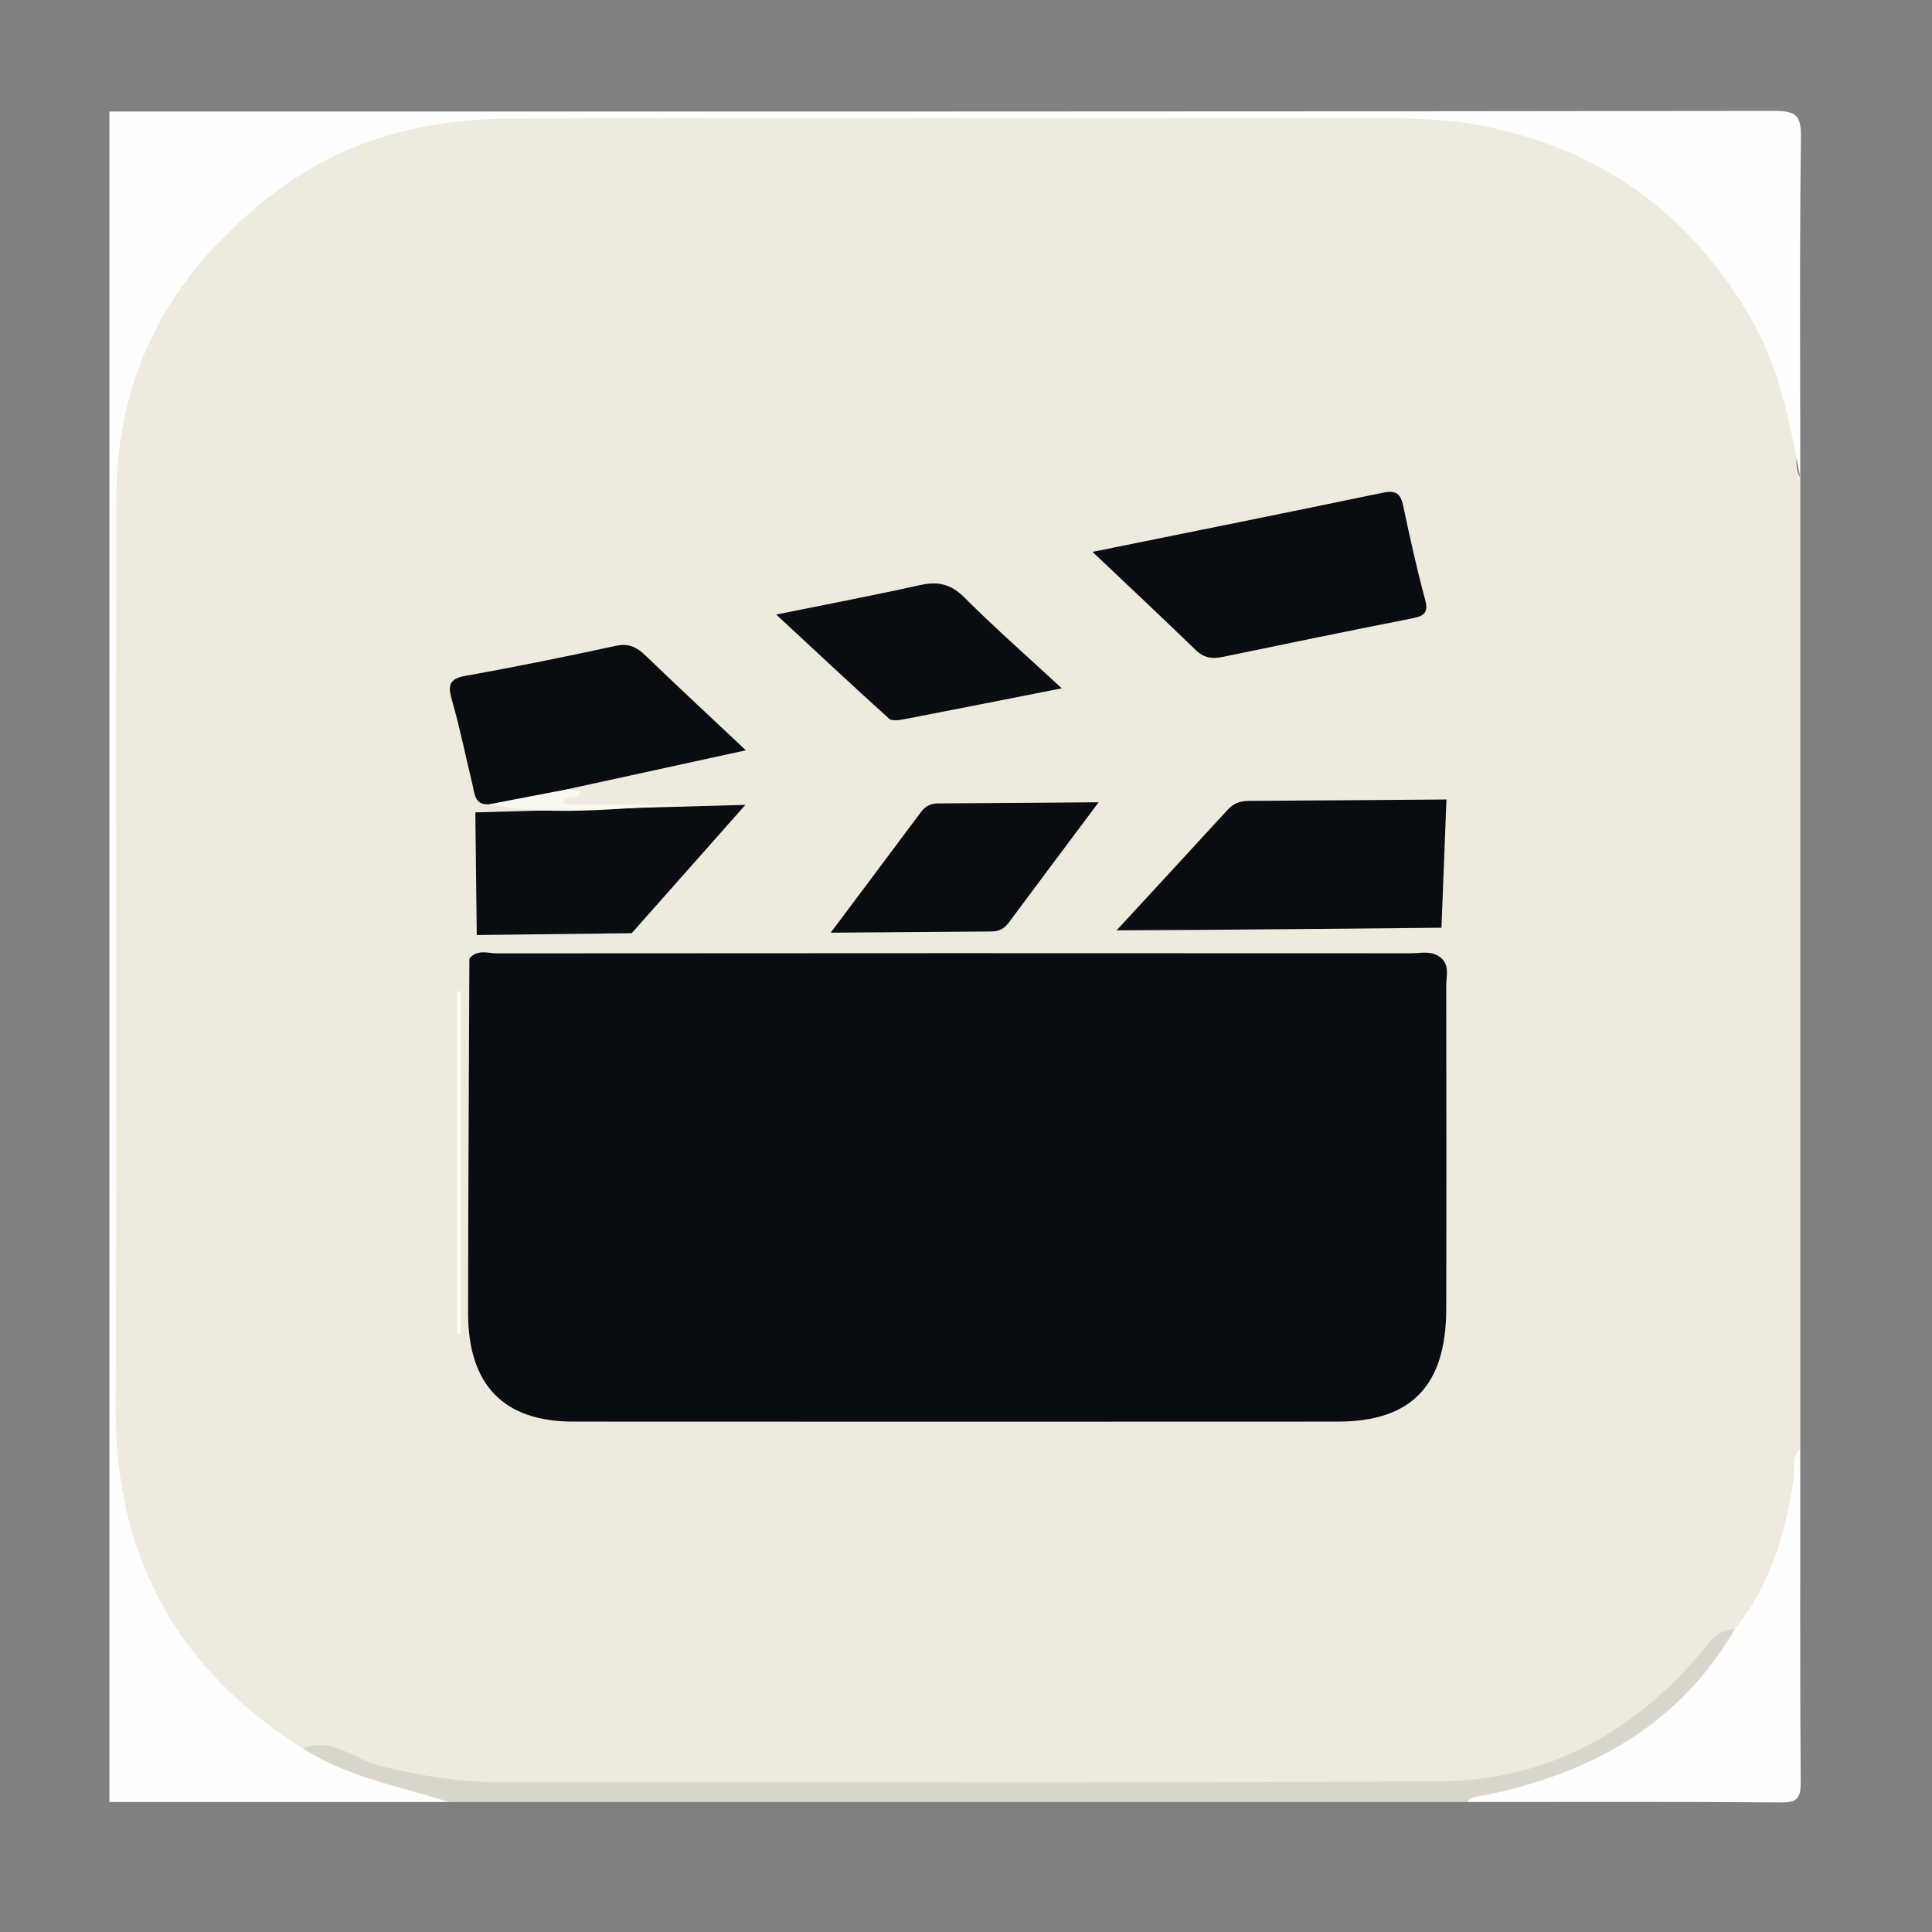 <?xml version="1.0" encoding="UTF-8"?>
<svg id="Layer_1" data-name="Layer 1" xmlns="http://www.w3.org/2000/svg" version="1.1" viewBox="0 0 5000 5000">
  <rect x="0" y="0" width="5000" height="5000" fill="#808080" stroke="none"/>
  <defs>
    <style>
      .cls-1 {
        fill: #f9f8ee;
      }

      .cls-1, .cls-2, .cls-3, .cls-4, .cls-5, .cls-6, .cls-7, .cls-8 {
        stroke-width: 0px;
      }

      .cls-2 {
        fill: #0a0d12;
      }

      .cls-3 {
        fill: #eeeade;
      }

      .cls-4 {
        fill: #090d11;
      }

      .cls-5 {
        fill: #dad6cc;
      }

      .cls-6 {
        fill: #0a0e12;
      }

      .cls-7 {
        fill: #fefefe;
      }

      .cls-8 {
        fill: #fefef5;
      }
    </style>
  </defs>
  <path class="cls-3" d="M4659.05,1235.98v2514.71c-18.4,60.68-3.18,124.58-17.91,185.66-27.52,114.09-52.9,229.2-156.8,304.01-76.4,39.02-112.91,118.73-178.58,171.21-189.14,151.15-398.48,227.68-640.99,226.98-791.55-2.28-1583.12-2.2-2374.67.41-140.36.46-272.06-29.92-402.09-75.62-35.41-12.45-70.46-23.82-108.33-23.87-52.49-10.68-95.38-40.85-133.9-74.66-218.12-191.45-356.43-419.64-355.13-722.73,3.61-840.39,5.9-1680.83-.58-2521.18-3.61-467.73,423.81-861.19,783.17-910.01,73.35-9.96,148.2-13.43,222.71-13.43,794.69-.03,1589.39.39,2384.08-.19,423.23-.31,714.7,205.37,905.04,572.62,46.08,88.9,60.35,184.15,65.48,282.16,1.47,28.03-8.03,57.39,8.5,83.94Z"/>
  <path class="cls-7" d="M4659.05,1235.98c-27.03-142.54-53.44-284.78-128.15-413.08-160.83-276.22-396.29-443.49-711.68-500.42-99.7-18-199.38-16.29-299.45-16.31-731.96-.13-1463.92-1.52-2195.87.82-218.51.7-424.31,50.76-604.21,185.06-266.25,198.76-417.56,458.53-418.52,794.29-2.24,786.31,1.17,1572.63-1.63,2358.93-1.37,385.11,160.39,675.83,484.13,879.78,122.73,33.61,239.8,85.8,365.15,111,12.03,2.42,15.64,14.97,12.93,27.5H283.14c0-1458.3,0-2916.6,0-4374.9,1435.67,0,2871.33.46,4307-1.65,58.99-.09,71.47,11.45,70.69,70.57-3.89,292.76-1.77,585.59-1.77,878.4Z"/>
  <path class="cls-7" d="M4489.77,4216.03c92.46-114.77,132.85-249.81,152.43-392.8,3.4-24.81-5.8-52.28,16.86-72.54,0,287.07-1.07,574.14,1.15,861.19.33,43.1-9.72,53.2-52.84,52.83-269.89-2.28-539.8-1.15-809.71-1.15-3.51-40.45,31.87-36.27,52.74-40.51,240.45-48.83,440.93-161.73,590.05-359.96,13.55-18.01,31.07-33.27,49.33-47.07Z"/>
  <path class="cls-5" d="M4489.77,4216.03c-144.89,249.17-373,373.57-646.14,429.92-16.69,3.44-34.42,1.75-45.97,17.62H1161.77c-127.97-40.89-262.35-64.27-378.1-138.49,76.29-31.71,133.56,29.36,199.37,45.14,103.77,24.88,205.86,42.66,312.88,42.48,809.27-1.38,1618.57,2.39,2427.81-2.52,271.11-1.64,495.23-119.15,671.95-325.98,25.19-29.48,47.04-67.25,94.09-68.17Z"/>
  <path class="cls-4" d="M3726.55,2476.85c26.4,19.83,16.22,49.08,16.26,74.68.5,278.86.72,557.72.03,836.58-.49,197.69-90.23,290.89-280.29,291-659.93.36-1319.85.36-1979.78,0-179.28-.1-271.42-95.04-271.33-281.16.15-305.79,2.13-611.58,3.33-917.36,20.73-24.82,48.45-13.21,72.72-13.23,787.99-.68,1575.99-.64,2363.98-.2,25.08.01,51.79-7.86,75.07,9.7Z"/>
  <path class="cls-4" d="M2827.4,1428.25c259.52-52.64,506.04-102.03,752.17-153.29,34.01-7.08,45.49,3.55,52.13,35.07,17.07,81.08,34.97,162.11,56.54,242.08,10.14,37.61-6.94,42.98-36.62,48.83-162.7,32.08-325.15,65.46-487.51,99.22-27.16,5.65-48.48,2.71-69.75-17.95-83.86-81.49-169.3-161.35-266.96-253.96Z"/>
  <path class="cls-4" d="M1265.41,2081.59c-37.92,2.22-36.97-28.3-42.77-51.95-17.76-72.4-32.22-145.72-52.88-217.26-11.18-38.68-8.11-55.77,36.42-63.66,129.9-23.02,259.19-49.65,388.19-77.39,32.85-7.06,53.62,3.48,75.95,24.97,82.49,79.39,166.37,157.32,259.97,245.45-161.22,35.18-312.34,68.16-463.46,101.14-62.06,39.32-130.97,43.03-201.42,38.7Z"/>
  <polyline class="cls-6" points="1929.05 2082.97 1634.9 2415.09 1233.84 2419.82 1230.17 2102.42"/>
  <path class="cls-2" d="M2008.77,1590.41c136.52-27.66,254.7-50.05,372.04-76.16,46.13-10.27,79.82-3.22,114.9,31.89,78.15,78.23,161.45,151.31,252.09,235.23-144.75,28.52-275.7,54.58-406.81,79.78-13.14,2.53-32.5,5.55-40.19-1.38-95.85-86.48-190.08-174.76-292.03-269.35Z"/>
  <path class="cls-4" d="M2843.23,2076.3c-84.17,112.61-158.94,212.38-233.33,312.42-11.24,15.11-25.45,21.83-43.86,21.96-133.26.9-266.52,1.95-416.22,3.08,84.43-112.72,159.23-212.36,233.71-312.24,11.11-14.9,24.51-22.2,43.47-22.29,133.21-.61,266.42-1.8,416.24-2.93Z"/>
  <path class="cls-4" d="M3743.42,2069.06l-12.96,331.94s-595.19,6.02-840.73,6.73c0,0,196.26-212.64,288.07-312.65,13.7-14.92,30.19-22.24,53.52-22.36,163.89-.84,512.1-3.65,512.1-3.65Z"/>
  <path class="cls-8" d="M1183.55,3450.76v-885.17c2.71.01,5.42.03,8.13.04v887.91c-2.71-.93-5.42-1.85-8.13-2.78Z"/>
  <path class="cls-1" d="M1265.41,2081.59c67.14-12.9,134.28-25.8,201.42-38.7,11.17,1.83,22.33,3.65,33.97,5.56.54,32.01-42.06-1.8-42.5,33.82h355.86c-183.05,3.48-366.3,35.02-548.75-.67Z"/>
</svg>